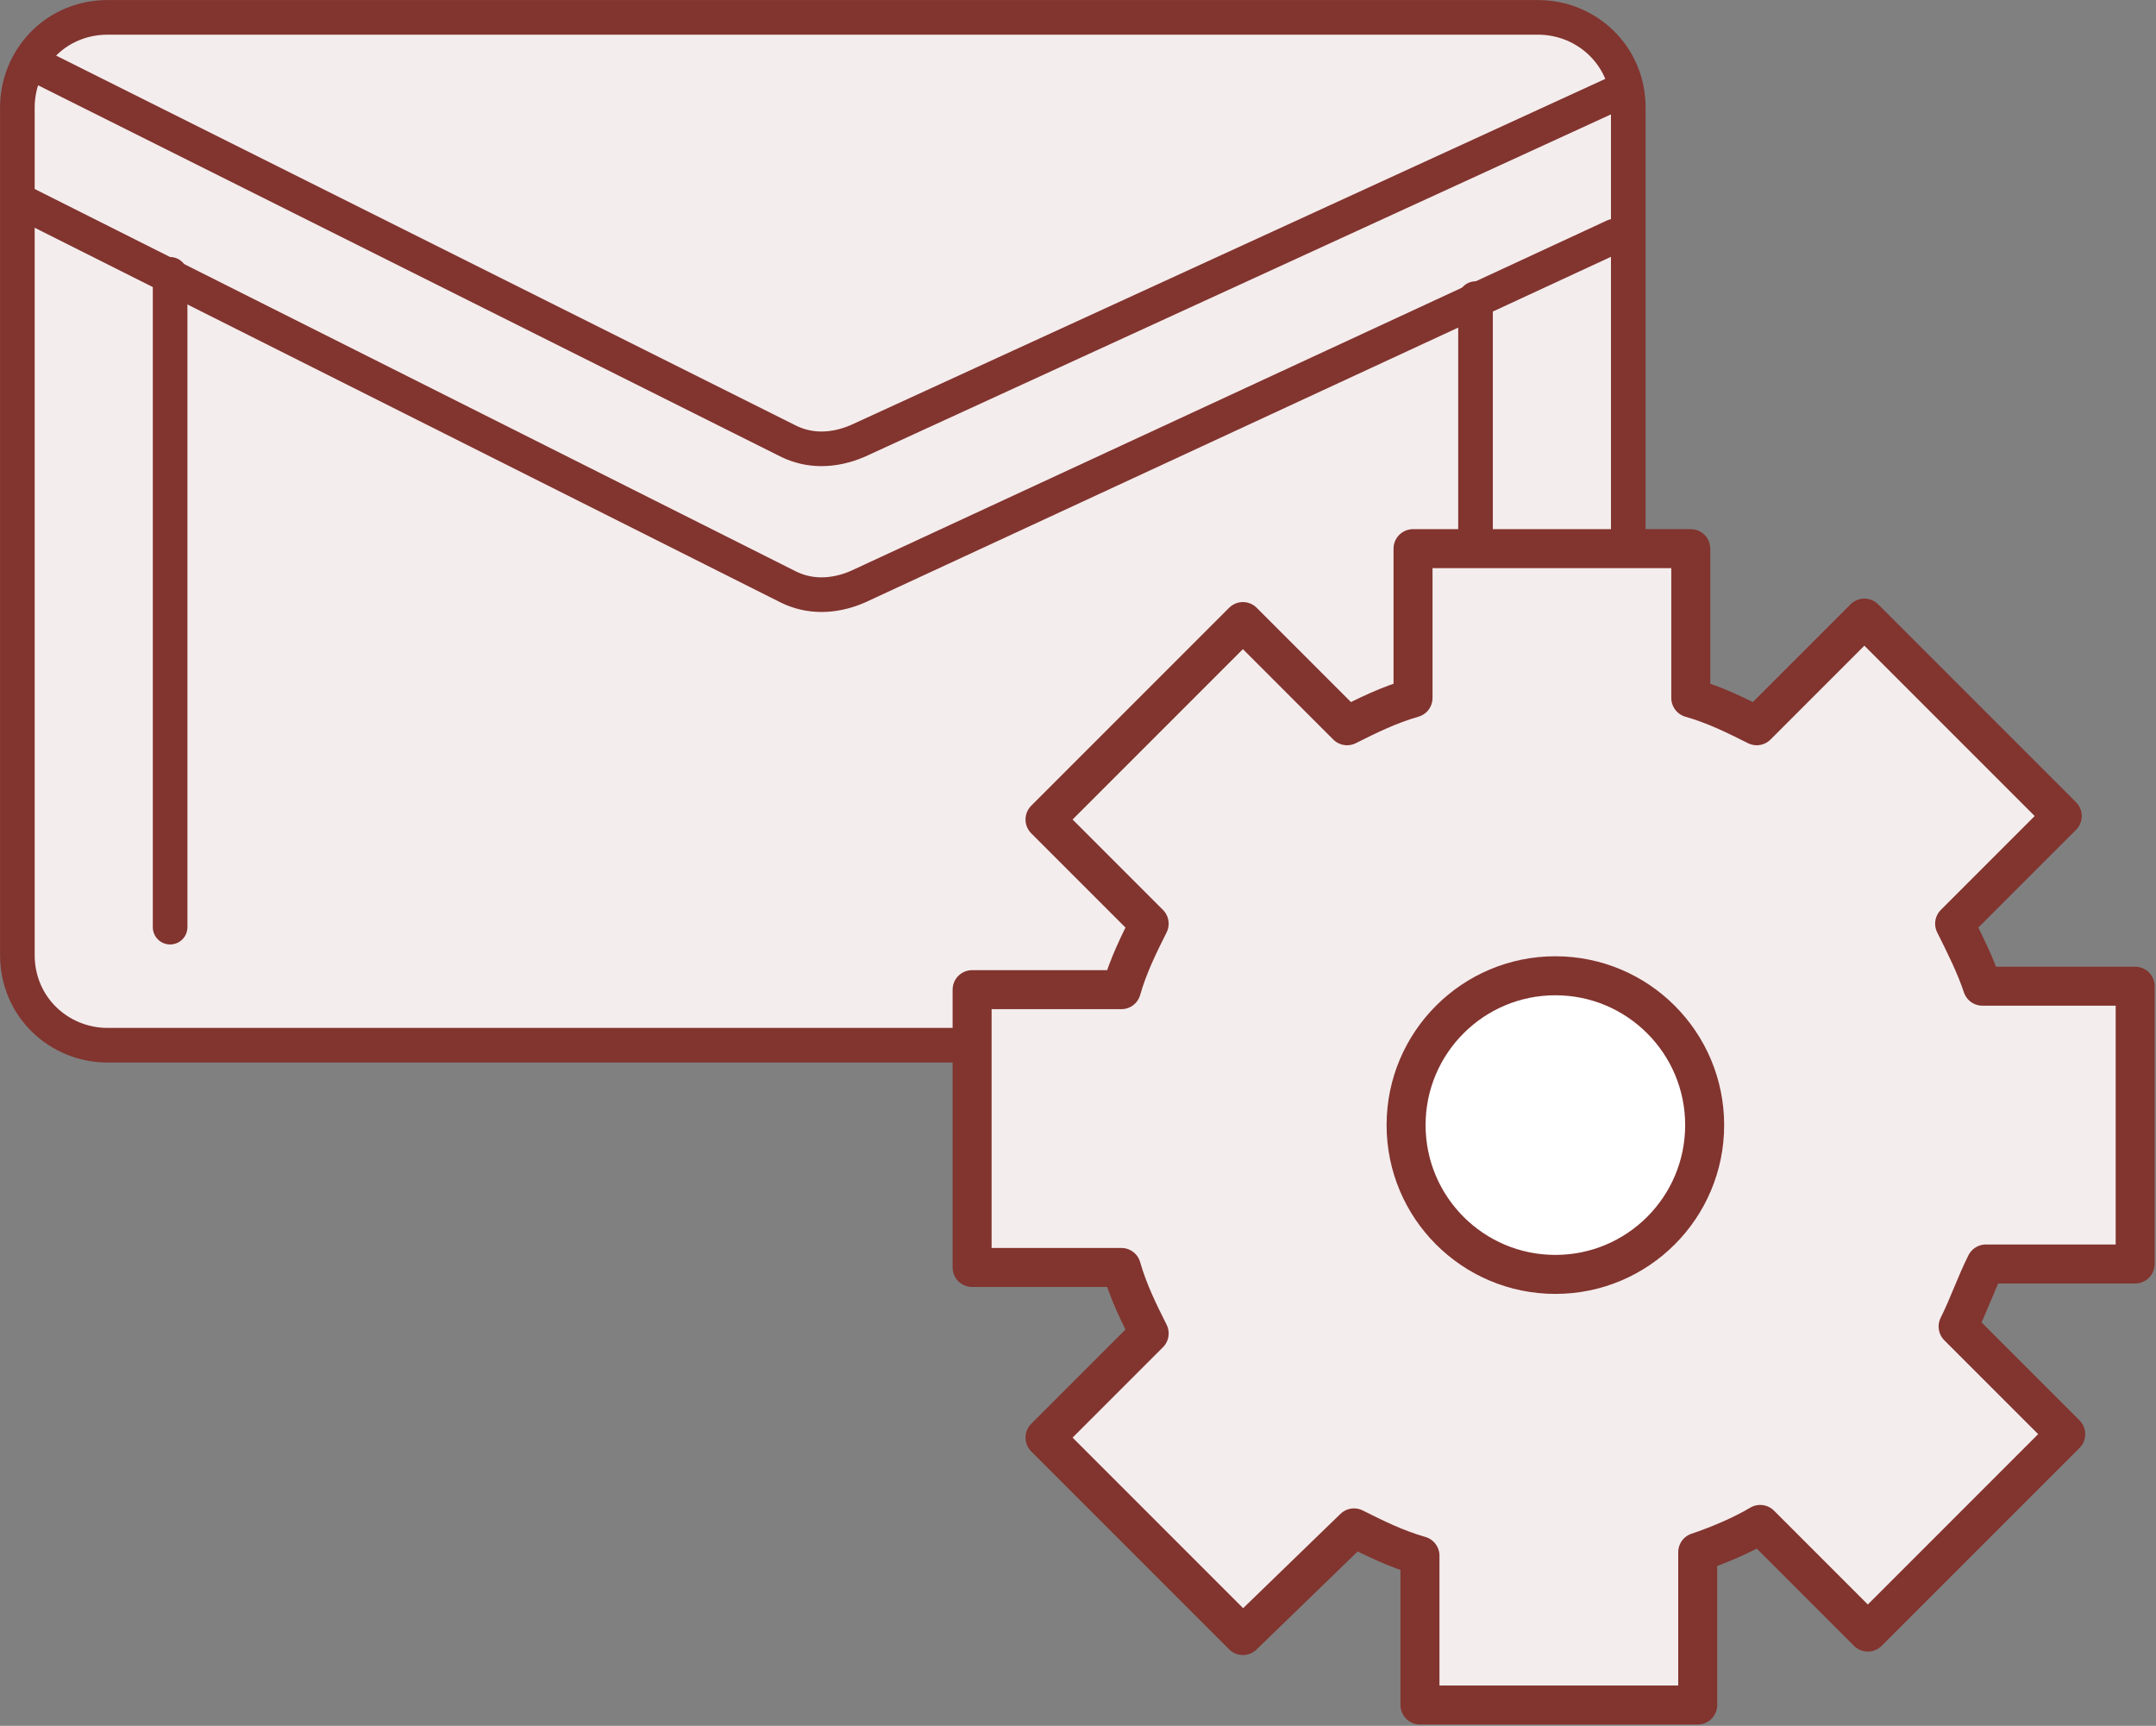 <?xml version="1.0" encoding="utf-8"?>
<!-- Generator: Adobe Illustrator 24.0.0, SVG Export Plug-In . SVG Version: 6.00 Build 0)  -->
<svg version="1.1" id="Layer_1" xmlns="http://www.w3.org/2000/svg" xmlns:xlink="http://www.w3.org/1999/xlink" x="0px" y="0px"
	 viewBox="0 0 62.1 49.7" style="enable-background:new 0 0 62.1 49.7;" xml:space="preserve">
<rect x="0" y="0" width="62.1" height="49.7" fill="#808080" stroke="none"/>
<g>
	
		<path style="fill:#F4EDED;stroke:#82342F;stroke-width:0.997;stroke-linecap:round;stroke-linejoin:round;stroke-miterlimit:10;" d="
		M44.3,30.1H3.1c-1.4,0-2.6-1.1-2.6-2.6V3.1c0-1.4,1.1-2.6,2.6-2.6h41.2c1.4,0,2.6,1.1,2.6,2.6v24.5C46.9,29,45.7,30.1,44.3,30.1z"
		/>
	
		<line style="fill:none;stroke:#82342F;stroke-width:0.997;stroke-linecap:round;stroke-linejoin:round;stroke-miterlimit:10;" x1="4.9" y1="26.7" x2="4.9" y2="7.9"/>
	
		<line style="fill:none;stroke:#82342F;stroke-width:0.997;stroke-linecap:round;stroke-linejoin:round;stroke-miterlimit:10;" x1="42.5" y1="26.6" x2="42.5" y2="8.6"/>
	<path style="fill:none;stroke:#82342F;stroke-width:0.997;stroke-linecap:round;stroke-linejoin:round;stroke-miterlimit:10;" d="
		M0.6,5.8l22.1,11.1c0.6,0.3,1.3,0.3,2,0L46.5,6.8"/>
	<path style="fill:none;stroke:#82342F;stroke-width:0.997;stroke-linecap:round;stroke-linejoin:round;stroke-miterlimit:10;" d="
		M1.3,2l21.4,10.7c0.6,0.3,1.3,0.3,2,0L46.5,2.7"/>
	
		<path style="fill:#F4EDED;stroke:#82342F;stroke-width:1.123;stroke-linecap:round;stroke-linejoin:round;stroke-miterlimit:10;" d="
		M61.5,36.4v-8h-4.4c-0.2-0.6-0.5-1.2-0.8-1.8l3.1-3.1l-5.7-5.7l-3.1,3.1c-0.6-0.3-1.2-0.6-1.9-0.8v-4.3h-8v4.3
		c-0.7,0.2-1.3,0.5-1.9,0.8l-3-3l-5.7,5.7l3,3c-0.3,0.6-0.6,1.2-0.8,1.9h-4.3v8h4.3c0.2,0.7,0.5,1.3,0.8,1.9l-3,3l5.7,5.7L39,44
		c0.6,0.3,1.2,0.6,1.9,0.8v4.3h8v-4.4c0.6-0.2,1.3-0.5,1.8-0.8l3.1,3.1l5.7-5.7l-3.1-3.1c0.3-0.6,0.5-1.2,0.8-1.8H61.5z"/>
	
		<circle style="fill:#FFFFFF;stroke:#82342F;stroke-width:1.123;stroke-linecap:round;stroke-linejoin:round;stroke-miterlimit:10;" cx="44.8" cy="32.4" r="4.3"/>
</g>
</svg>
